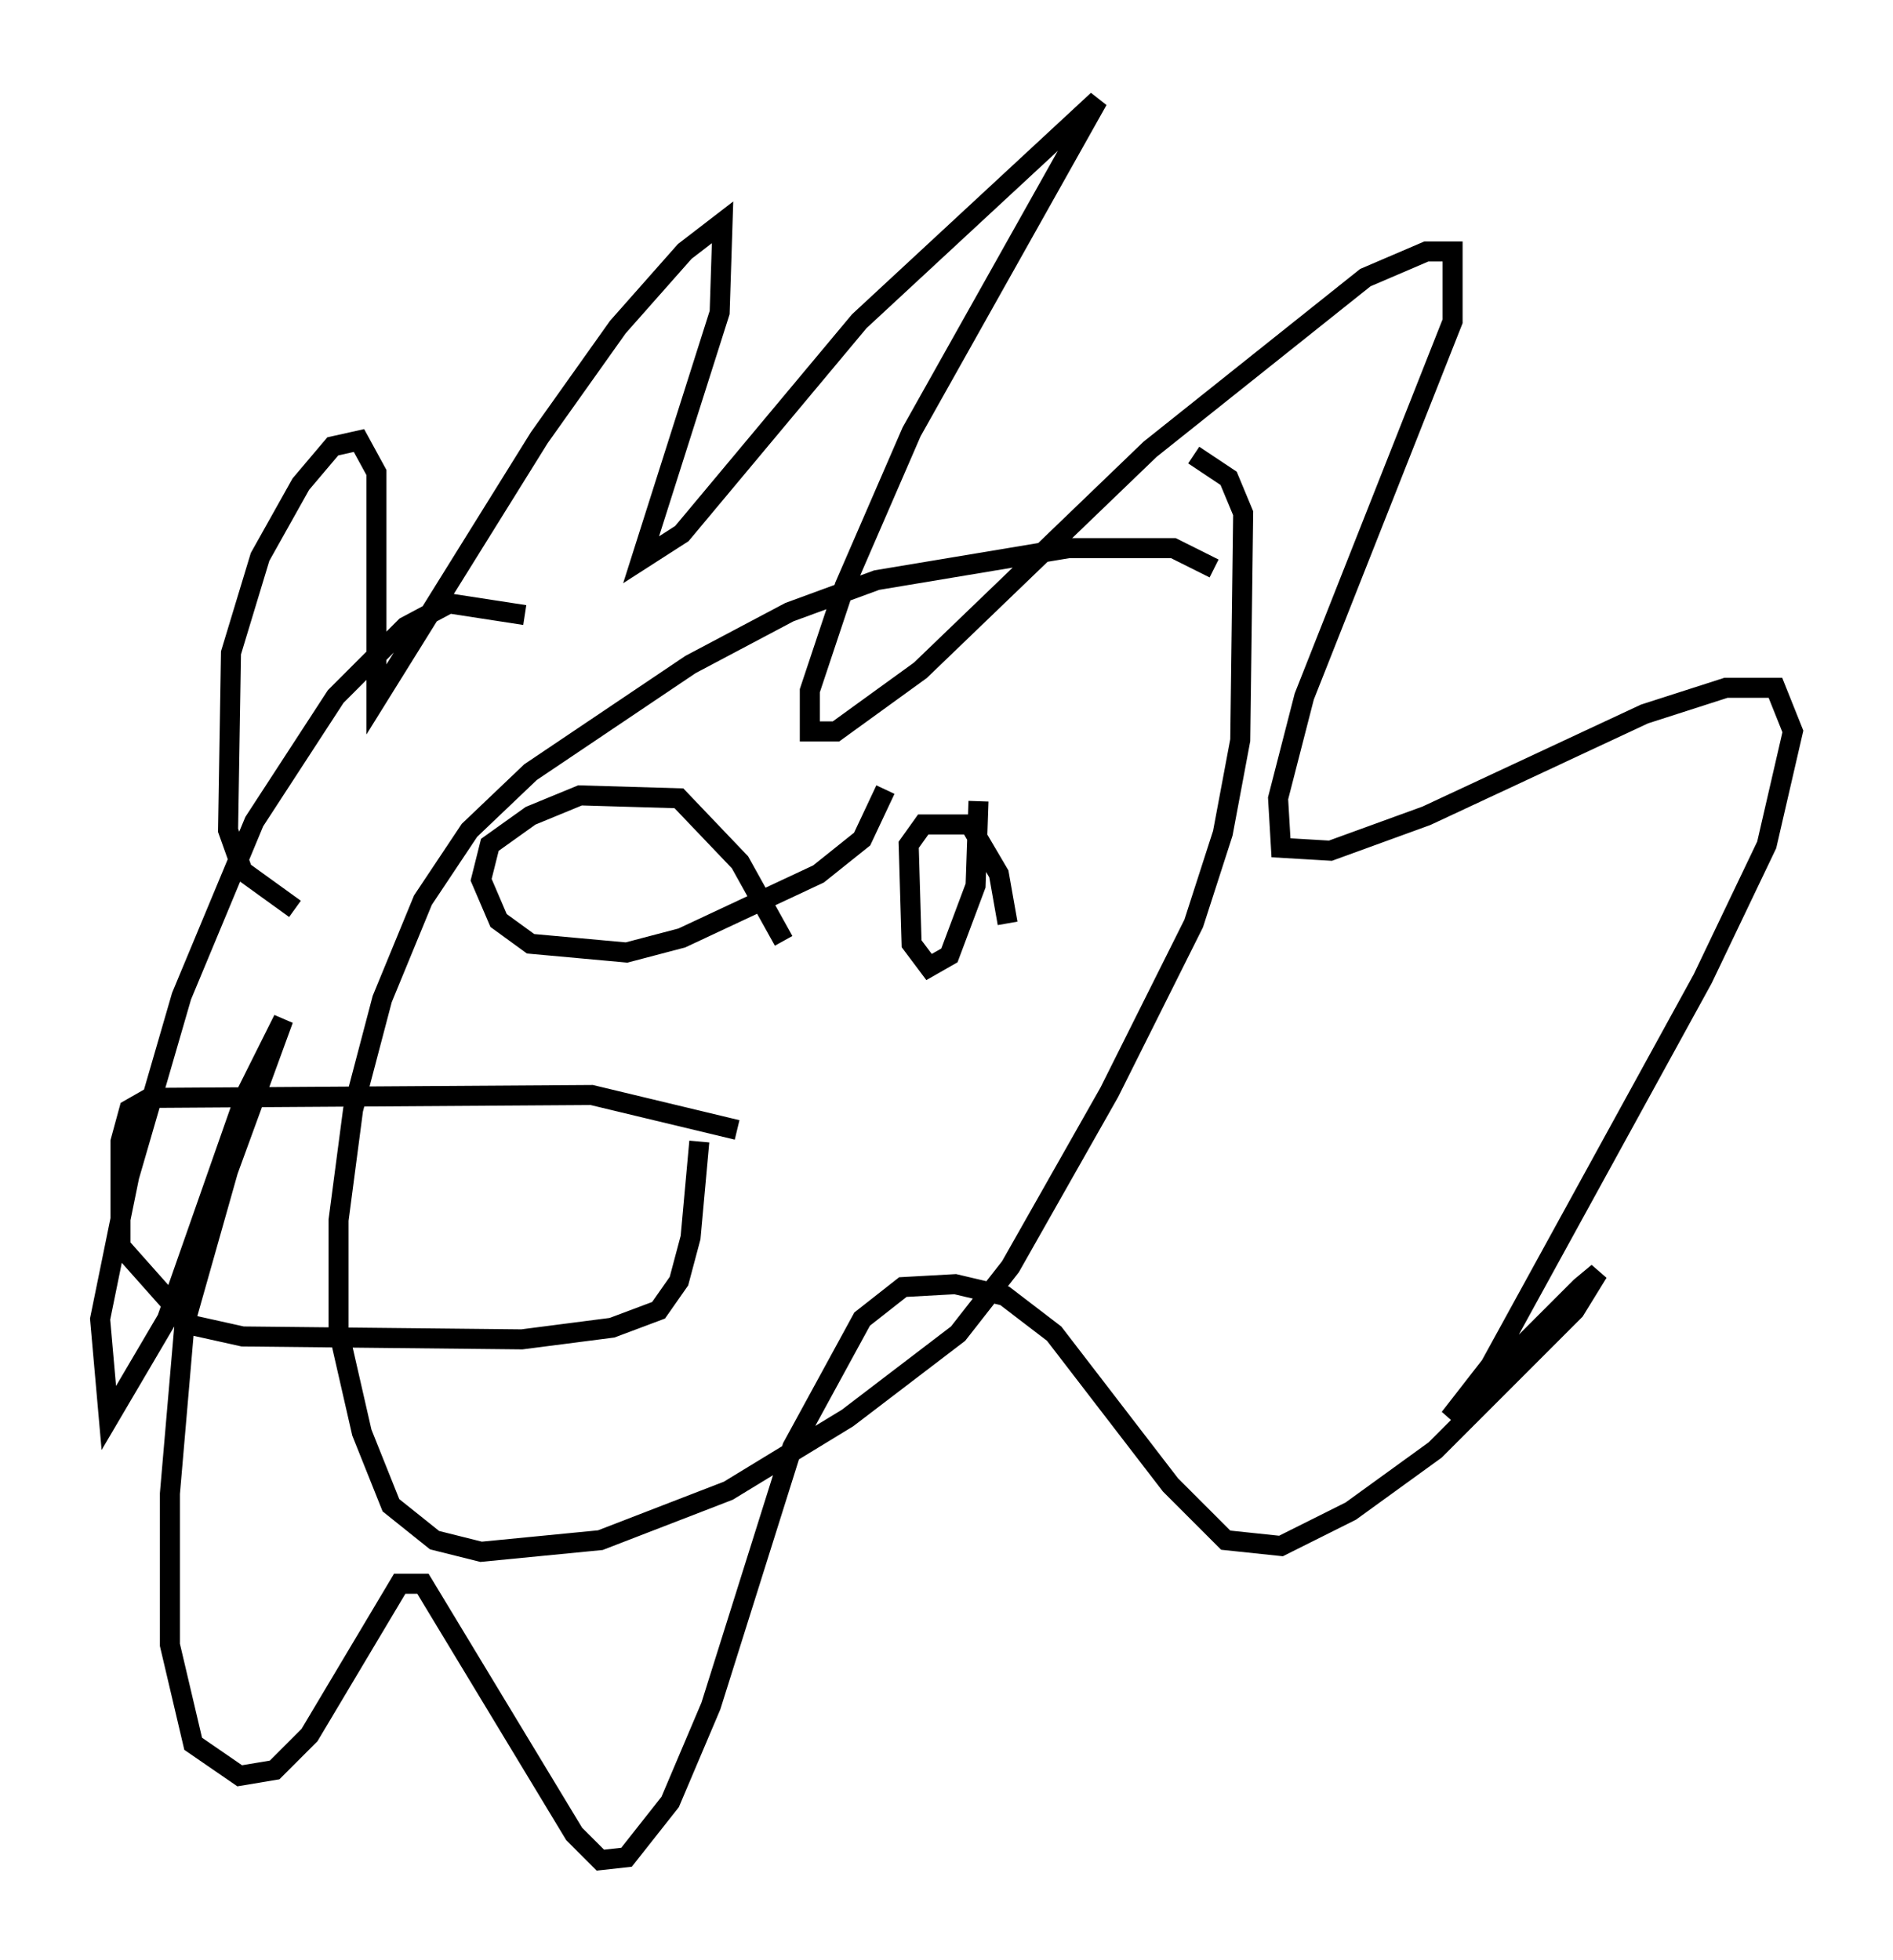 <?xml version="1.0" encoding="utf-8" ?>
<svg baseProfile="full" height="97.877" version="1.1" width="94.536" xmlns="http://www.w3.org/2000/svg" xmlns:ev="http://www.w3.org/2001/xml-events" xmlns:xlink="http://www.w3.org/1999/xlink"><defs /><rect fill="white" height="97.877" width="94.536" x="0" y="0" /><path d="M60.486, 30.419 m0.145, -2.034 l-2.034, -1.017 -5.229, 0.0 l-9.587, 1.598 -4.358, 1.598 l-4.939, 2.615 -7.989, 5.374 l-3.05, 2.905 -2.324, 3.486 l-2.034, 4.939 -1.453, 5.52 l-0.726, 5.52 0.0, 5.52 l1.162, 5.084 1.453, 3.631 l2.179, 1.743 2.324, 0.581 l5.955, -0.581 6.391, -2.469 l5.955, -3.631 5.52, -4.212 l2.615, -3.341 4.939, -8.715 l4.212, -8.425 1.453, -4.503 l0.872, -4.648 0.145, -11.33 l-0.726, -1.743 -1.743, -1.162 m-44.883, 22.659 l-2.615, -1.888 -0.726, -2.034 l0.145, -8.86 1.453, -4.793 l2.034, -3.631 1.598, -1.888 l1.307, -0.291 0.872, 1.598 l0.0, 11.33 8.134, -13.073 l3.922, -5.52 3.341, -3.777 l1.888, -1.453 -0.145, 4.503 l-3.922, 12.346 2.034, -1.307 l8.86, -10.603 11.911, -11.039 l-9.296, 16.559 -3.341, 7.698 l-1.743, 5.229 0.0, 2.034 l1.307, 0.0 4.212, -3.05 l11.475, -11.039 10.749, -8.57 l3.05, -1.307 1.307, 0.0 l0.0, 3.486 -7.408, 18.737 l-1.307, 5.084 0.145, 2.469 l2.469, 0.145 4.793, -1.743 l10.894, -5.084 4.067, -1.307 l2.469, 0.0 0.872, 2.179 l-1.307, 5.665 -3.196, 6.682 l-10.603, 19.318 -2.034, 2.615 l6.536, -6.536 0.872, -0.726 l-1.162, 1.888 -6.972, 6.972 l-4.212, 3.05 -3.486, 1.743 l-2.76, -0.291 -2.76, -2.76 l-5.81, -7.553 -2.469, -1.888 l-2.469, -0.581 -2.615, 0.145 l-2.034, 1.598 -3.486, 6.391 l-4.067, 12.927 -2.034, 4.793 l-2.179, 2.76 -1.307, 0.145 l-1.307, -1.307 -7.553, -12.492 l-1.162, 0.0 -4.503, 7.553 l-1.743, 1.743 -1.743, 0.291 l-2.324, -1.598 -1.162, -4.939 l0.0, -7.553 0.726, -8.425 l2.179, -7.698 2.76, -7.553 l-1.888, 3.777 -3.922, 11.184 l-2.905, 4.939 -0.436, -4.939 l1.453, -7.117 2.615, -9.006 l3.631, -8.715 4.067, -6.246 l3.486, -3.486 2.179, -1.162 l3.777, 0.581 m18.011, 8.715 l-1.162, 2.469 -2.179, 1.743 l-6.827, 3.196 -2.76, 0.726 l-4.793, -0.436 -1.598, -1.162 l-0.872, -2.034 0.436, -1.743 l2.034, -1.453 2.469, -1.017 l4.939, 0.145 3.05, 3.196 l2.179, 3.922 m9.732, -6.972 l-0.145, 4.212 -1.307, 3.486 l-1.017, 0.581 -0.872, -1.162 l-0.145, -4.939 0.726, -1.017 l2.324, 0.0 1.453, 2.469 l0.436, 2.469 m-13.508, 10.313 l-7.263, -1.743 -22.078, 0.145 l-1.017, 0.581 -0.436, 1.598 l0.0, 5.229 3.486, 3.922 l2.615, 0.581 13.944, 0.145 l4.503, -0.581 2.324, -0.872 l1.017, -1.453 0.581, -2.179 l0.436, -4.793 " fill="none" stroke="black" stroke-width="1" /></svg>